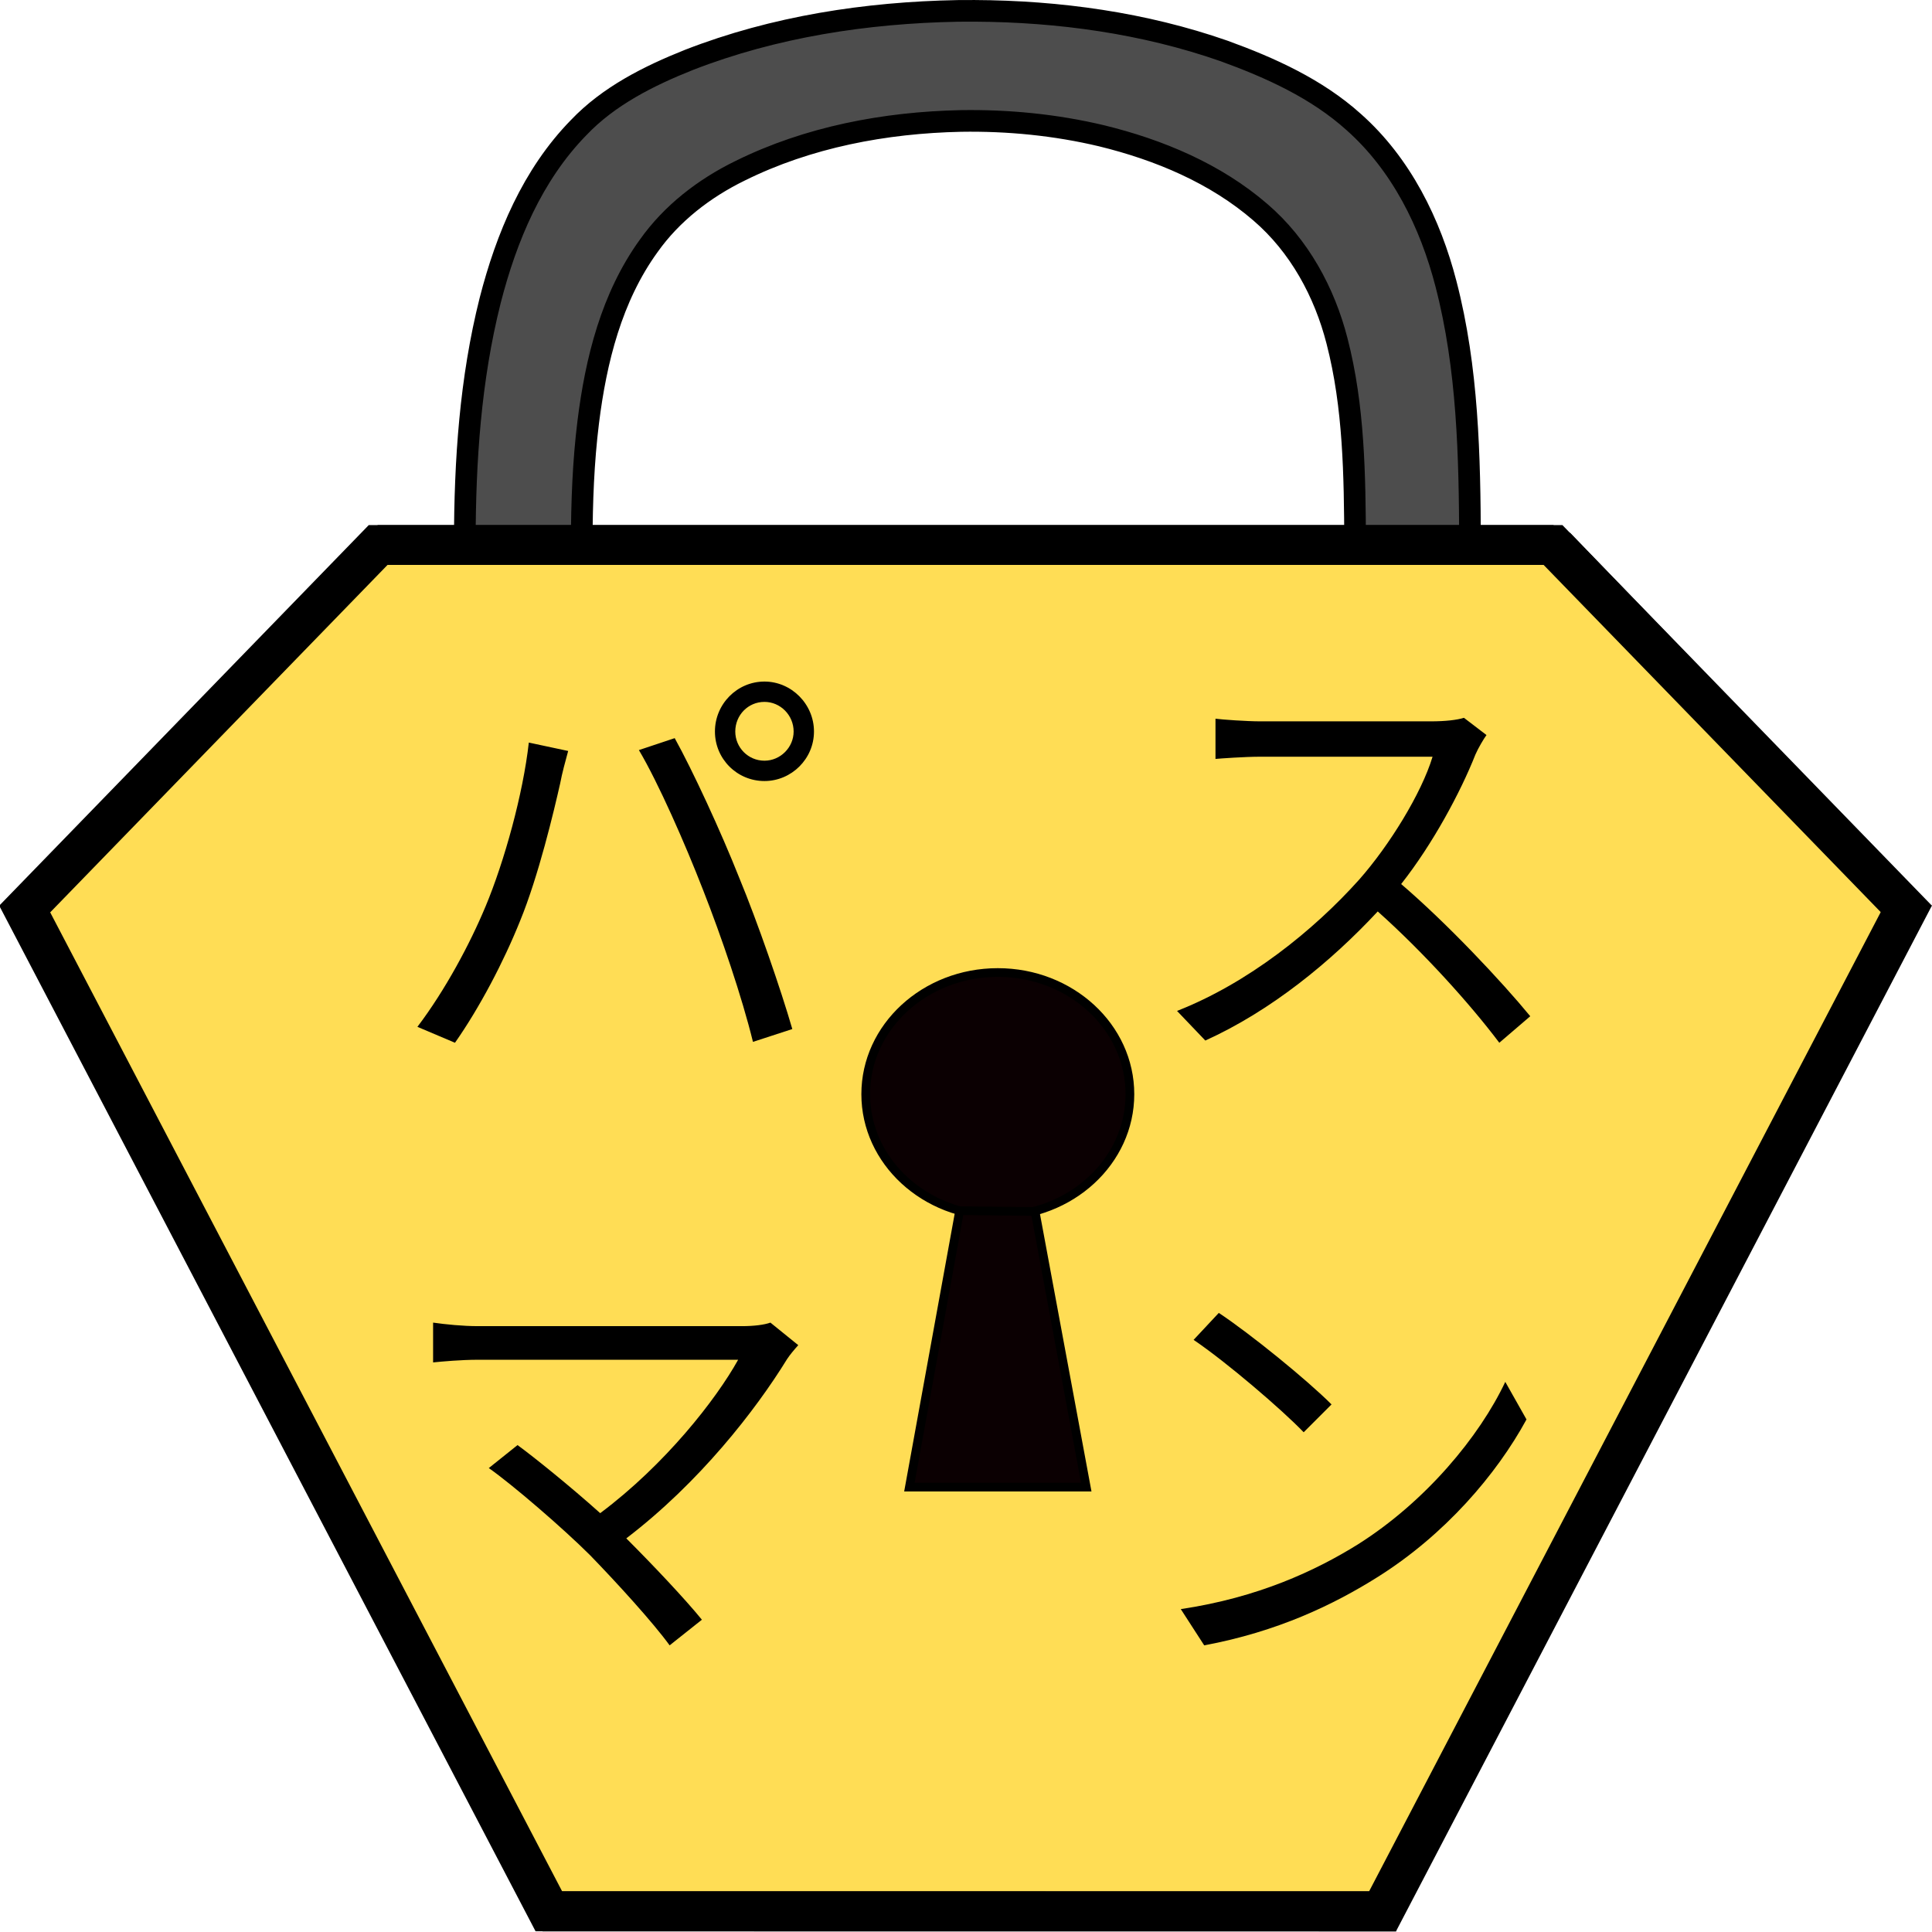 <?xml version="1.0" encoding="UTF-8" standalone="no"?>
<!-- Created with Inkscape (http://www.inkscape.org/) -->
<!--
This file is part of pasuman (https://github.com/norbjd/pasuman).

pasuman is a command-line password manager.
Copyright (c) 2022 norbjd

This program is free software; you can redistribute it and/or modify
it under the terms of the GNU General Public License as published by
the Free Software Foundation, version 3.

This program is distributed in the hope that it will be useful, but
WITHOUT ANY WARRANTY; without even the implied warranty of
MERCHANTABILITY or FITNESS FOR A PARTICULAR PURPOSE.  See the GNU
General Public License for more details.

You should have received a copy of the GNU General Public License
along with this program.  If not, see <http://www.gnu.org/licenses/>.
-->
<svg xmlns:inkscape="http://www.inkscape.org/namespaces/inkscape" xmlns:sodipodi="http://sodipodi.sourceforge.net/DTD/sodipodi-0.dtd" xmlns="http://www.w3.org/2000/svg" xmlns:svg="http://www.w3.org/2000/svg" width="222mm" height="222mm" viewBox="0 0 222 222" version="1.1" id="svg5" xml:space="preserve" inkscape:version="1.2 (dc2aedaf03, 2022-05-15)" sodipodi:docname="logo.svg">
  <sodipodi:namedview id="namedview" pagecolor="#ffffff" bordercolor="#666666" borderopacity="1.0" inkscape:showpageshadow="2" inkscape:pageopacity="0.0" inkscape:pagecheckerboard="true" inkscape:deskcolor="#d1d1d1" inkscape:document-units="mm" showgrid="false" inkscape:zoom="0.31018945" inkscape:cx="652.82685" inkscape:cy="1070.3136" inkscape:window-width="956" inkscape:window-height="1033" inkscape:window-x="960" inkscape:window-y="22" inkscape:window-maximized="1" inkscape:current-layer="layer1"/>  
  <g inkscape:label="Layer 1" inkscape:groupmode="layer" id="layer1" transform="translate(-1.285,-2.13)">
    <path style="fill:#ffdd55;fill-opacity:1;stroke:#000000;stroke-width:0.252px;stroke-linecap:butt;stroke-linejoin:miter;stroke-opacity:1" d="M 45.063,63.486 H 181.655 l 40.518,42.042 -60.72,116.385 H 65.469 L 3.979,106.044 Z" id="path2016"/><path d="m 85.773,86.186 c 0,-1.88 1.473,-3.404 3.353,-3.404 1.829,0 3.353,1.524 3.353,3.404 0,1.829 -1.524,3.353 -3.353,3.353 -1.88,0 -3.353,-1.524 -3.353,-3.353 z m -2.337,0 c 0,3.15 2.54,5.69 5.69,5.69 3.099,0 5.69,-2.54 5.69,-5.69 0,-3.15 -2.591,-5.74 -5.69,-5.74 -3.15,0 -5.69,2.591 -5.69,5.74 z m -26.365,20.117 c -1.778,4.267 -4.623,9.601 -7.823,13.818 l 4.318,1.829 c 2.845,-4.064 5.588,-9.296 7.468,-13.97 2.134,-5.182 3.912,-12.7 4.623,-15.85 0.203,-1.118 0.61,-2.591 0.914,-3.708 l -4.521,-0.965 c -0.66,5.893 -2.794,13.614 -4.978,18.847 z m 24.994,-1.93 c 2.134,5.436 4.47,12.294 5.74,17.475 l 4.521,-1.473 c -1.321,-4.572 -4.013,-12.344 -6.096,-17.374 -2.134,-5.385 -5.385,-12.395 -7.417,-16.053 l -4.115,1.372 c 2.235,3.759 5.334,10.82 7.366,16.053 z" id="path1070" style="font-size:50.8px;font-family:'Noto Sans CJK JP';-inkscape-font-specification:'Noto Sans CJK JP';letter-spacing:0px;word-spacing:0px;stroke-width:0.265"/>
    <path d="m 172.094,86.593 -2.591,-1.981 c -0.813,0.254 -2.134,0.406 -3.81,0.406 -1.88,0 -17.577,0 -19.609,0 -1.524,0 -4.42,-0.203 -5.131,-0.305 v 4.623 c 0.559,-0.051 3.353,-0.254 5.131,-0.254 1.778,0 17.983,0 19.812,0 -1.27,4.216 -4.978,10.211 -8.433,14.122 -5.232,5.842 -12.751,11.887 -20.93,15.088 l 3.251,3.404 c 7.518,-3.404 14.376,-8.992 19.812,-14.834 5.182,4.623 10.566,10.566 13.97,15.088 l 3.556,-3.048 c -3.302,-4.013 -9.5,-10.617 -14.834,-15.189 3.607,-4.572 6.807,-10.516 8.534,-14.884 0.305,-0.711 0.965,-1.829 1.27,-2.235 z" id="path1072" style="font-size:50.8px;font-family:'Noto Sans CJK JP';-inkscape-font-specification:'Noto Sans CJK JP';letter-spacing:0px;word-spacing:0px;stroke-width:0.265"/>
    <path d="m 69.086,180.829 c 3.2,3.302 7.264,7.772 9.144,10.363 l 3.708,-2.946 c -2.032,-2.489 -5.639,-6.299 -8.687,-9.347 8.382,-6.401 14.834,-14.681 18.491,-20.625 0.305,-0.457 0.762,-1.016 1.27,-1.575 l -3.2,-2.591 c -0.711,0.254 -1.88,0.406 -3.302,0.406 -5.08,0 -27.686,0 -30.277,0 -1.778,0 -3.759,-0.203 -5.182,-0.406 v 4.572 c 1.016,-0.102 3.2,-0.305 5.182,-0.305 2.946,0 25.349,0 29.87,0 -2.54,4.572 -8.382,12.04 -15.85,17.628 -3.454,-3.099 -7.62,-6.452 -9.5,-7.823 l -3.302,2.642 c 2.692,1.88 8.585,6.96 11.633,10.008 z" id="path1074" style="font-size:50.8px;font-family:'Noto Sans CJK JP';-inkscape-font-specification:'Noto Sans CJK JP';letter-spacing:0px;word-spacing:0px;stroke-width:0.265"/>
    <path d="m 141.334,152.991 -2.896,3.099 c 3.759,2.54 10.109,7.976 12.649,10.617 l 3.2,-3.2 c -2.845,-2.845 -9.347,-8.128 -12.954,-10.516 z m -4.369,34.036 2.692,4.166 c 8.433,-1.575 14.884,-4.674 19.964,-7.874 7.671,-4.826 13.614,-11.735 17.069,-18.085 l -2.438,-4.318 c -2.946,6.248 -9.144,13.767 -16.967,18.694 -4.826,2.997 -11.43,6.096 -20.32,7.417 z" id="path1076" style="font-size:50.8px;font-family:'Noto Sans CJK JP';-inkscape-font-specification:'Noto Sans CJK JP';letter-spacing:0px;word-spacing:0px;stroke-width:0.265"/>
    <path id="path947-0" style="fill:#4d4d4d;fill-opacity:1;stroke:#000000;stroke-width:2.488;stroke-linecap:butt;stroke-linejoin:miter;stroke-dasharray:none;stroke-opacity:1" d="m 113.264,3.376 c -0.647,-0.003 -1.295,-9.55e-4 -1.942,0.007 -10.501,0.196 -21.07,1.814 -30.867,5.628 -4.631,1.847 -9.22,4.147 -12.678,7.781 -5.317,5.435 -8.308,12.626 -10.162,19.843 -2.287,9.074 -2.913,18.465 -2.92,27.788 4.478,0.004 8.955,0.007 13.433,0.011 0.015,-4.615 0.181,-9.235 0.751,-13.818 0.885,-7.095 2.678,-14.334 6.953,-20.24 2.64,-3.727 6.363,-6.602 10.476,-8.614 7.839,-3.885 16.66,-5.547 25.39,-5.733 5.435,-0.088 10.887,0.447 16.172,1.706 6.605,1.614 13.093,4.332 18.247,8.788 4.468,3.835 7.367,9.185 8.803,14.797 1.957,7.564 2.034,15.422 2.079,23.185 4.401,0.004 8.801,0.007 13.202,0.011 -0.036,-9.964 -0.239,-20.056 -2.762,-29.762 -1.796,-6.96 -5.125,-13.747 -10.613,-18.612 C 152.579,12.323 147.259,9.915 141.912,7.976 132.742,4.776 122.976,3.425 113.264,3.376 Z m 43.735,61.128 c -29.624,-0.023 -59.248,-0.047 -88.871,-0.071 -7.41e-4,0.226 -0.003,0.451 -0.003,0.677 29.626,0.04 59.253,0.085 88.879,0.125 -10e-4,-0.243 -0.003,-0.488 -0.005,-0.731 z"/>
    <g id="g1970" style="fill:#000000;fill-opacity:1;stroke-width:1.058;stroke-dasharray:none" transform="matrix(0.978,0,0,0.914,499.176,403.128)">
      <path style="color:#000000;fill:#000000;fill-opacity:1;stroke-width:1.058;stroke-dasharray:none" d="m -465.764,-372.717 -43.412,47.842 3.703,3.359 41.924,-46.201 h 136.99 v -5 z" id="path2010"/>
      <path style="color:#000000;fill:#000000;fill-opacity:1;stroke-width:1.058;stroke-dasharray:none" d="m -464.729,-372.717 v 5 h 136.992 l 41.924,46.201 3.701,-3.359 -43.41,-47.842 z" id="path2007"/>
      <path style="color:#000000;fill:#000000;fill-opacity:1;stroke-width:1.058;stroke-dasharray:none" d="m -504.686,-327.082 -4.502,2.199 63.021,128.953 101.102,0.01 v -5.01 l -97.973,-0.01 z" id="path2004"/>
      <path style="color:#000000;fill:#000000;fill-opacity:1;stroke-width:1.058;stroke-dasharray:none" d="m -286.648,-327.078 -61.58,126.115 h -97.115 v 5.045 h 100.266 l 62.963,-128.947 z" id="path2001"/>
    </g>
    <g id="g2014" transform="matrix(0.78,0,0,0.78,424.547,364.427)" style="fill:#0b0002;fill-opacity:1;stroke:#000000;stroke-width:1.282;stroke-dasharray:none;stroke-opacity:1">
      <ellipse style="fill:#0b0002;fill-opacity:1;fill-rule:evenodd;stroke:#000000;stroke-width:1.282;stroke-linejoin:bevel;stroke-dasharray:none;stroke-opacity:1" id="path1958" cx="-395.649" cy="-303.289" rx="19.46" ry="17.926"/>
      <path style="fill:#0b0002;fill-opacity:1;stroke:#000000;stroke-width:1.282;stroke-linecap:butt;stroke-linejoin:miter;stroke-dasharray:none;stroke-opacity:1" d="m -401.271,-286.13 -7.404,40.718 h 26.053 l -7.538,-40.599 -5.305,-0.057 z" id="path1960" sodipodi:nodetypes="cccccc"/>
    </g>
  </g>
</svg>
